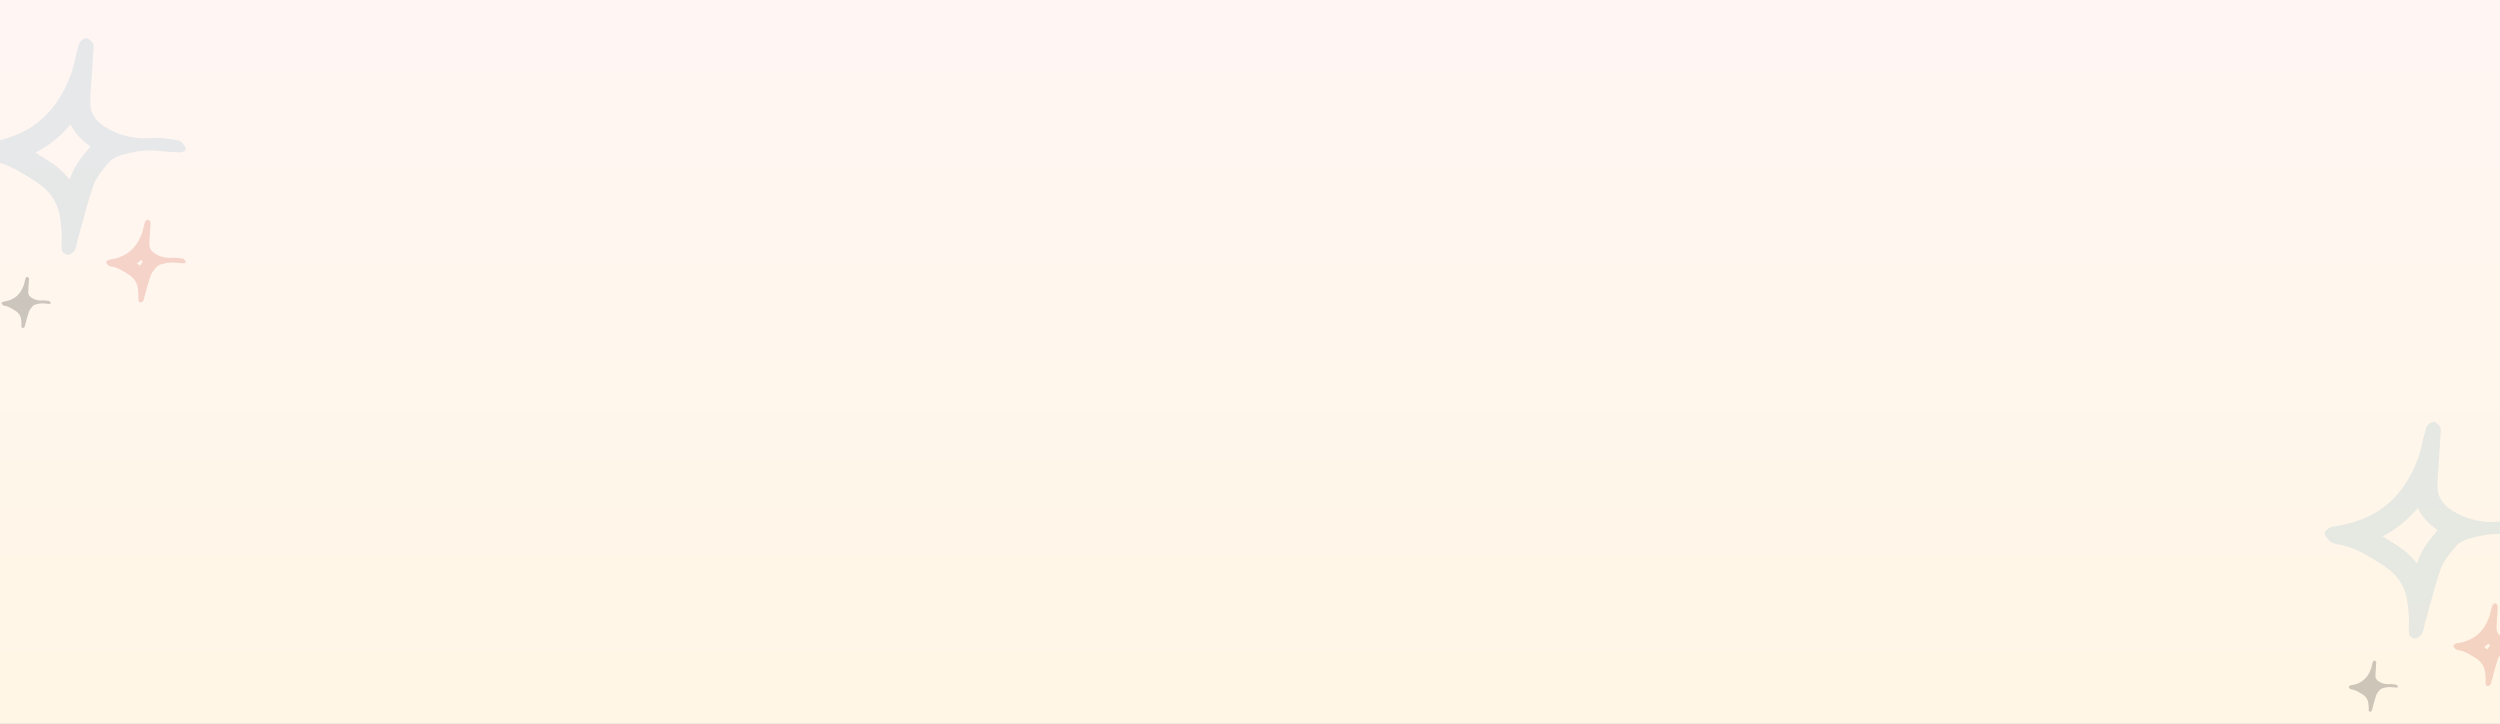 <svg width="1440" height="417" viewBox="0 0 1440 417" fill="none" xmlns="http://www.w3.org/2000/svg">
<rect x="0" y="0" width="1440" height="417" fill="#333333" stroke="none"/>
<g clip-path="url(#clip0_2309_7508)">
<rect width="1440" height="417" fill="url(#paint0_linear_2309_7508)"/>
<g opacity="0.2">
<path fill-rule="evenodd" clip-rule="evenodd" d="M1397.62 355.966C1397.59 356.074 1397.56 356.182 1397.53 356.289C1397.27 357.233 1396.99 358.175 1396.72 359.115C1396.52 359.804 1396.39 360.493 1396.26 361.175C1396.06 362.196 1395.87 363.2 1395.46 364.158C1395.34 364.444 1395.2 364.725 1395.04 365.002C1395 365.081 1394.95 365.159 1394.9 365.237C1394.29 366.415 1392.17 367.828 1390.95 367.828C1389.74 367.828 1387.61 366.179 1387.61 365.002C1387.49 363.835 1387.46 362.627 1387.48 361.413C1387.49 361.099 1387.49 360.784 1387.5 360.47C1387.51 360.029 1387.53 359.588 1387.54 359.149C1387.58 358.256 1387.61 357.37 1387.61 356.505C1387.61 356.485 1387.61 356.466 1387.61 356.446C1387.61 356.394 1387.61 356.341 1387.61 356.289C1387.56 355.644 1387.51 354.998 1387.45 354.353C1387.19 351.231 1386.9 348.109 1386.4 344.987C1386.36 344.788 1386.32 344.591 1386.28 344.394C1384.66 336.881 1380.43 330.496 1372.73 325.678C1372.14 325.303 1371.55 324.928 1370.96 324.553C1365.65 321.175 1360.37 317.819 1354.29 315.588C1353.1 315.149 1351.87 314.753 1350.6 314.41C1349.13 314.009 1347.6 313.679 1346.02 313.433C1345.79 313.398 1345.56 313.352 1345.32 313.297C1345.21 313.271 1345.1 313.243 1344.99 313.213C1343.74 312.877 1342.48 312.285 1341.77 311.549C1341.64 311.404 1341.51 311.255 1341.38 311.101C1340.2 309.755 1338.76 308.108 1339.03 306.84C1339.34 305.427 1341.77 303.543 1343.89 303.308C1345.19 303.122 1346.45 302.912 1347.68 302.679C1349.06 302.419 1350.4 302.131 1351.7 301.814C1351.74 301.806 1351.77 301.797 1351.8 301.789C1351.81 301.787 1351.82 301.785 1351.83 301.783C1352.8 301.545 1353.75 301.29 1354.68 301.02C1373.36 295.614 1383.81 284.073 1390.47 269.619C1391.18 268.086 1391.84 266.52 1392.47 264.925C1392.7 264.32 1392.92 263.706 1393.13 263.087C1393.14 263.066 1393.14 263.046 1393.15 263.025C1394.01 260.441 1394.65 257.748 1395.26 255.055C1395.35 254.696 1395.43 254.337 1395.51 253.978C1395.54 253.825 1395.58 253.671 1395.61 253.518C1395.73 253.017 1395.84 252.518 1395.96 252.019C1396.11 251.373 1396.26 250.73 1396.42 250.09C1396.59 249.776 1396.72 249.461 1396.82 249.148C1396.88 248.966 1396.93 248.785 1396.98 248.605C1397.05 248.297 1397.11 247.992 1397.17 247.691C1397.32 246.88 1397.47 246.1 1397.93 245.381C1398.84 244.203 1400.67 242.79 1401.88 243.026C1403.1 243.026 1404.61 244.674 1405.52 245.852C1405.98 246.555 1405.92 247.39 1405.87 248.258C1405.85 248.552 1405.83 248.85 1405.83 249.148C1405.8 249.574 1405.78 249.997 1405.75 250.419C1405.73 250.74 1405.71 251.061 1405.69 251.381C1405.67 251.705 1405.65 252.029 1405.63 252.353C1405.57 253.268 1405.51 254.178 1405.46 255.087C1405.43 255.52 1405.4 255.954 1405.38 256.387C1405.37 256.408 1405.37 256.429 1405.37 256.45C1405.22 258.863 1405.07 261.276 1404.92 263.748C1404.82 265.553 1404.68 267.358 1404.55 269.164C1404.54 269.304 1404.52 269.444 1404.51 269.584C1404.51 269.609 1404.51 269.633 1404.51 269.658C1404.42 270.786 1404.34 271.915 1404.27 273.044C1404.12 275.361 1404.01 277.678 1404.01 279.996C1403.73 288.158 1409.77 293.382 1417.75 296.917C1417.77 296.93 1417.8 296.942 1417.83 296.955C1418.57 297.281 1419.33 297.593 1420.1 297.892C1425.87 300.011 1432.24 301.188 1439.22 300.482C1440.47 300.343 1441.72 300.327 1442.98 300.385C1443.03 300.387 1443.09 300.39 1443.14 300.393C1444.26 300.45 1445.38 300.563 1446.51 300.7C1447.24 300.788 1447.97 300.886 1448.71 300.984C1449.88 301.14 1451.07 301.299 1452.28 301.424C1452.94 301.526 1453.6 301.629 1454.21 301.77C1454.3 301.79 1454.38 301.811 1454.47 301.832C1455.16 302.009 1455.77 302.245 1456.23 302.601C1457.44 303.778 1458.96 305.427 1458.96 306.604C1458.96 308.723 1456.23 308.959 1453.8 308.723C1453.05 308.679 1452.31 308.634 1451.58 308.588C1451.57 308.587 1451.55 308.586 1451.54 308.585C1451.42 308.577 1451.29 308.57 1451.17 308.562C1450.94 308.547 1450.72 308.532 1450.49 308.517C1448.67 308.396 1446.88 308.259 1445.05 308.082C1444.13 307.993 1443.2 307.894 1442.26 307.782C1441.51 307.708 1440.76 307.658 1440.02 307.628C1439.99 307.628 1439.97 307.627 1439.95 307.626C1433.55 307.382 1427.58 308.689 1421.62 310.372C1420.37 310.759 1419.12 311.305 1417.98 311.96C1416.34 312.901 1414.92 314.068 1414.03 315.317C1410.69 319.32 1407.35 323.323 1405.83 327.797C1403.81 333.545 1402.16 339.365 1400.57 345.177C1400.29 346.235 1400 347.293 1399.71 348.351C1399.07 350.73 1398.43 353.105 1397.76 355.471C1397.72 355.636 1397.67 355.801 1397.62 355.966ZM1392.15 324.507C1392.3 324.075 1392.45 323.644 1392.6 323.216C1394.99 316.242 1399.81 310.486 1402.78 306.939C1402.87 306.837 1402.95 306.737 1403.03 306.638C1403.38 306.186 1403.74 305.75 1404.11 305.33C1399.58 302.261 1395.26 298.12 1392.62 292.585C1390.35 295.346 1387.81 297.977 1384.98 300.432C1381.21 303.705 1377.03 306.555 1372.43 308.961C1374.53 310.216 1376.48 311.46 1378.27 312.607C1378.93 313.029 1379.57 313.438 1380.19 313.83C1385.04 316.867 1389.01 320.459 1392.15 324.507Z" fill="#81ADC8"/>
<path fill-rule="evenodd" clip-rule="evenodd" d="M1436.31 388.001C1436.08 388.832 1435.86 389.661 1435.63 390.488C1435.6 390.592 1435.57 390.697 1435.54 390.801C1435.44 391.161 1435.33 391.521 1435.23 391.88C1435.15 392.143 1435.1 392.407 1435.05 392.667C1434.97 393.057 1434.9 393.44 1434.75 393.806C1434.7 393.915 1434.65 394.023 1434.59 394.129C1434.57 394.159 1434.55 394.189 1434.53 394.219C1434.3 394.668 1433.49 395.208 1433.02 395.208C1432.56 395.208 1431.75 394.578 1431.75 394.129C1431.7 393.683 1431.69 393.221 1431.7 392.758C1431.7 392.638 1431.7 392.517 1431.71 392.397C1431.71 392.229 1431.72 392.061 1431.72 391.893C1431.73 391.552 1431.75 391.214 1431.75 390.883C1431.75 390.876 1431.75 390.868 1431.75 390.86C1431.75 390.84 1431.75 390.821 1431.75 390.801C1431.66 389.663 1431.56 388.526 1431.42 387.388C1431.38 387.087 1431.33 386.785 1431.28 386.483C1430.99 384.986 1430.43 383.603 1429.56 382.358C1428.71 381.134 1427.56 380.044 1426.07 379.108C1425.84 378.965 1425.61 378.822 1425.39 378.678C1424.48 378.1 1423.57 377.524 1422.64 376.987C1421.85 376.531 1421.03 376.103 1420.19 375.726C1418.86 375.137 1417.44 374.675 1415.86 374.431C1415.77 374.417 1415.68 374.4 1415.59 374.379C1415.55 374.369 1415.51 374.358 1415.47 374.347C1414.99 374.218 1414.51 373.992 1414.24 373.711C1414.19 373.656 1414.14 373.599 1414.09 373.54C1413.64 373.026 1413.09 372.397 1413.19 371.912C1413.31 371.373 1414.24 370.653 1415.05 370.563C1415.54 370.492 1416.03 370.412 1416.5 370.323C1417.05 370.219 1417.58 370.104 1418.1 369.976C1418.33 369.919 1418.56 369.859 1418.79 369.796C1419.42 369.624 1420.02 369.434 1420.61 369.227C1421.45 368.929 1422.24 368.595 1422.99 368.228C1425.95 366.774 1428.23 364.8 1430.02 362.459C1430.22 362.197 1430.41 361.93 1430.6 361.659C1430.66 361.577 1430.71 361.495 1430.77 361.413C1431.91 359.724 1432.83 357.871 1433.6 355.902C1433.69 355.671 1433.78 355.437 1433.86 355.2C1433.86 355.192 1433.86 355.184 1433.86 355.176C1433.9 355.051 1433.95 354.924 1433.98 354.798C1434.29 353.794 1434.53 352.755 1434.76 351.721C1434.78 351.662 1434.79 351.604 1434.8 351.545C1434.85 351.354 1434.89 351.163 1434.94 350.972C1434.99 350.726 1435.05 350.48 1435.11 350.236C1435.18 350.115 1435.23 349.995 1435.27 349.876C1435.29 349.806 1435.31 349.737 1435.32 349.668C1435.35 349.551 1435.38 349.434 1435.4 349.319C1435.46 349.009 1435.51 348.711 1435.69 348.437C1436.04 347.987 1436.73 347.447 1437.2 347.537C1437.66 347.537 1438.24 348.167 1438.59 348.617C1438.76 348.885 1438.74 349.204 1438.72 349.536C1438.71 349.648 1438.71 349.762 1438.71 349.876C1438.7 350.038 1438.69 350.2 1438.68 350.361C1438.67 350.484 1438.66 350.606 1438.65 350.729C1438.65 350.853 1438.64 350.976 1438.63 351.1C1438.61 351.449 1438.59 351.797 1438.56 352.144C1438.55 352.318 1438.54 352.491 1438.53 352.664C1438.47 353.574 1438.42 354.484 1438.36 355.416C1438.36 355.428 1438.36 355.44 1438.36 355.452C1438.32 356.142 1438.27 356.832 1438.22 357.521C1438.21 357.575 1438.21 357.628 1438.2 357.682C1438.2 357.691 1438.2 357.701 1438.2 357.71C1438.1 359.026 1438.01 360.342 1438.01 361.659C1437.98 362.576 1438.16 363.397 1438.5 364.132C1438.91 365.004 1439.55 365.757 1440.36 366.41C1441.15 367.05 1442.09 367.594 1443.12 368.062C1443.18 368.087 1443.23 368.112 1443.29 368.137C1443.57 368.261 1443.86 368.38 1444.16 368.494C1446.34 369.296 1448.75 369.745 1451.39 369.491C1451.41 369.489 1451.44 369.486 1451.46 369.484C1451.94 369.431 1452.42 369.425 1452.9 369.447C1452.92 369.448 1452.94 369.449 1452.96 369.45C1453.66 369.485 1454.36 369.579 1455.08 369.676C1455.53 369.735 1455.99 369.796 1456.45 369.844C1456.7 369.883 1456.95 369.922 1457.19 369.976C1457.22 369.983 1457.25 369.991 1457.28 369.999C1457.55 370.067 1457.78 370.157 1457.96 370.293C1458.42 370.743 1459 371.373 1459 371.822C1459 372.632 1457.96 372.722 1457.03 372.632C1456.74 372.615 1456.46 372.598 1456.18 372.58C1456.18 372.58 1456.17 372.579 1456.17 372.579C1456.12 372.576 1456.07 372.573 1456.03 372.57C1455.94 372.564 1455.85 372.559 1455.77 372.553C1454.72 372.483 1453.7 372.401 1452.62 372.272C1452.33 372.244 1452.05 372.225 1451.77 372.214C1451.76 372.213 1451.75 372.213 1451.74 372.213C1451.49 372.203 1451.25 372.2 1451.01 372.202C1448.84 372.221 1446.79 372.683 1444.74 373.261C1443.58 373.621 1442.42 374.341 1441.84 375.15C1441.76 375.24 1441.69 375.33 1441.61 375.42C1441.52 375.527 1441.43 375.634 1441.35 375.74C1441.3 375.802 1441.24 375.864 1441.19 375.926C1440.15 377.201 1439.19 378.497 1438.71 379.917C1438.51 380.465 1438.33 381.015 1438.15 381.566C1437.75 382.826 1437.38 384.093 1437.03 385.361C1437.01 385.43 1436.99 385.498 1436.97 385.567C1436.77 386.301 1436.57 387.035 1436.37 387.768C1436.35 387.846 1436.33 387.923 1436.31 388.001ZM1432.69 374.053C1433.23 373.175 1433.79 372.391 1434.3 371.726C1433.96 371.406 1433.64 371.068 1433.32 370.711C1433.05 370.967 1432.77 371.22 1432.48 371.469C1431.98 371.906 1431.46 372.324 1430.92 372.724C1431.55 373.144 1432.14 373.587 1432.69 374.053Z" fill="#CD4631"/>
<path fill-rule="evenodd" clip-rule="evenodd" d="M1367.48 404.469C1367.4 404.768 1367.32 405.066 1367.24 405.365C1367.09 405.926 1366.94 406.487 1366.78 407.046C1366.76 407.11 1366.74 407.175 1366.72 407.239C1366.66 407.462 1366.6 407.684 1366.53 407.906C1366.49 408.069 1366.45 408.231 1366.42 408.392C1366.38 408.633 1366.33 408.87 1366.24 409.097C1366.21 409.164 1366.17 409.23 1366.14 409.296C1366.13 409.314 1366.11 409.333 1366.1 409.351C1365.96 409.629 1365.46 409.963 1365.17 409.963C1364.88 409.963 1364.38 409.574 1364.38 409.296C1364.35 409.02 1364.35 408.735 1364.35 408.448C1364.35 408.374 1364.35 408.3 1364.36 408.226C1364.36 408.122 1364.36 408.018 1364.37 407.914C1364.37 407.703 1364.38 407.494 1364.38 407.29C1364.38 407.285 1364.38 407.28 1364.38 407.276C1364.38 407.264 1364.38 407.251 1364.38 407.239C1364.31 406.349 1364.24 405.46 1364.1 404.571C1364.06 404.408 1364.03 404.249 1363.99 404.091C1363.68 402.953 1363.11 401.933 1362.21 401.058C1361.83 400.682 1361.38 400.332 1360.87 400.012C1360.73 399.924 1360.59 399.835 1360.45 399.747C1360.27 399.633 1360.1 399.52 1359.92 399.408C1359.35 399.051 1358.78 398.703 1358.19 398.387C1357.09 397.805 1355.92 397.332 1354.56 397.122C1354.51 397.113 1354.45 397.103 1354.4 397.09C1354.37 397.083 1354.35 397.077 1354.32 397.07C1354.03 396.99 1353.73 396.851 1353.56 396.677C1353.53 396.643 1353.5 396.607 1353.47 396.571C1353.19 396.253 1352.85 395.864 1352.91 395.565C1352.99 395.232 1353.56 394.787 1354.06 394.731C1354.37 394.687 1354.67 394.638 1354.96 394.583C1355.3 394.519 1355.63 394.447 1355.95 394.368C1356.09 394.333 1356.23 394.296 1356.37 394.257C1357.13 394.051 1357.83 393.802 1358.48 393.516C1359.07 393.257 1359.61 392.966 1360.12 392.647C1360.96 392.118 1361.7 391.511 1362.35 390.838C1362.84 390.336 1363.28 389.798 1363.67 389.228C1363.71 389.177 1363.74 389.127 1363.78 389.076C1364.42 388.123 1364.95 387.085 1365.4 385.985C1365.45 385.88 1365.49 385.775 1365.53 385.67C1365.58 385.527 1365.64 385.382 1365.68 385.236C1365.69 385.231 1365.69 385.226 1365.69 385.222C1365.92 384.53 1366.08 383.806 1366.25 383.086C1366.26 383.05 1366.26 383.013 1366.27 382.977C1366.3 382.859 1366.33 382.741 1366.35 382.623C1366.39 382.471 1366.42 382.319 1366.46 382.168C1366.5 382.094 1366.53 382.019 1366.56 381.946C1366.57 381.903 1366.58 381.86 1366.59 381.817C1366.61 381.745 1366.62 381.673 1366.64 381.601C1366.67 381.41 1366.71 381.226 1366.82 381.056C1367.03 380.778 1367.46 380.445 1367.75 380.5C1368.04 380.5 1368.4 380.889 1368.61 381.167C1368.72 381.333 1368.71 381.53 1368.69 381.735C1368.69 381.805 1368.68 381.875 1368.68 381.946C1368.68 382.046 1368.67 382.146 1368.66 382.246C1368.66 382.321 1368.65 382.397 1368.65 382.473C1368.65 382.549 1368.64 382.626 1368.64 382.702C1368.62 382.918 1368.61 383.133 1368.6 383.347C1368.59 383.455 1368.58 383.562 1368.58 383.669C1368.54 384.239 1368.5 384.809 1368.47 385.392C1368.45 385.744 1368.42 386.096 1368.4 386.448C1368.39 386.523 1368.39 386.597 1368.38 386.671C1368.38 386.704 1368.38 386.737 1368.37 386.77C1368.37 386.776 1368.37 386.782 1368.37 386.787C1368.31 387.601 1368.25 388.414 1368.25 389.228C1368.22 390.066 1368.48 390.772 1368.93 391.372C1369.02 391.489 1369.11 391.602 1369.21 391.712C1369.77 392.31 1370.54 392.791 1371.41 393.185C1371.45 393.201 1371.48 393.216 1371.52 393.232C1371.69 393.309 1371.87 393.382 1372.05 393.453C1373.09 393.833 1374.21 394.085 1375.41 394.11C1375.79 394.118 1376.17 394.104 1376.57 394.064C1376.86 394.031 1377.16 394.028 1377.45 394.041C1377.47 394.042 1377.48 394.042 1377.49 394.043C1377.92 394.065 1378.36 394.123 1378.81 394.183C1379.08 394.22 1379.36 394.257 1379.65 394.286C1379.8 394.311 1379.96 394.335 1380.11 394.368C1380.13 394.373 1380.15 394.378 1380.16 394.383C1380.33 394.425 1380.47 394.48 1380.58 394.564C1380.87 394.842 1381.23 395.232 1381.23 395.509C1381.23 396.01 1380.58 396.065 1380.01 396.01C1379.83 395.999 1379.66 395.989 1379.48 395.978C1379.48 395.978 1379.48 395.977 1379.47 395.977C1379.45 395.975 1379.42 395.973 1379.39 395.972C1379.33 395.968 1379.28 395.965 1379.23 395.961C1378.58 395.918 1377.95 395.867 1377.28 395.787C1377.11 395.77 1376.93 395.758 1376.75 395.751C1376.75 395.751 1376.74 395.751 1376.74 395.751C1376.23 395.731 1375.73 395.754 1375.23 395.807C1374.27 395.912 1373.34 396.136 1372.41 396.399C1371.69 396.621 1370.98 397.066 1370.62 397.566C1370.57 397.622 1370.53 397.677 1370.48 397.733C1370.42 397.799 1370.37 397.865 1370.31 397.931C1370.05 398.255 1369.79 398.581 1369.55 398.913C1369.28 399.295 1369.03 399.685 1368.85 400.09C1368.79 400.229 1368.73 400.37 1368.68 400.513C1368.29 401.626 1367.96 402.751 1367.65 403.877C1367.63 403.919 1367.62 403.962 1367.61 404.004C1367.57 404.159 1367.52 404.314 1367.48 404.469Z" fill="black"/>
<path fill-rule="evenodd" clip-rule="evenodd" d="M45.623 134.966C45.593 135.074 45.563 135.182 45.532 135.289C45.265 136.233 44.995 137.175 44.719 138.115C44.522 138.804 44.389 139.493 44.257 140.175C44.059 141.196 43.865 142.2 43.463 143.158C43.343 143.444 43.205 143.725 43.043 144.002C42.996 144.081 42.948 144.159 42.898 144.237C42.291 145.415 40.165 146.828 38.951 146.828C37.736 146.828 35.611 145.179 35.611 144.002C35.486 142.835 35.464 141.627 35.481 140.413C35.486 140.099 35.493 139.784 35.502 139.47C35.514 139.029 35.529 138.588 35.544 138.149C35.575 137.256 35.606 136.37 35.611 135.505C35.611 135.485 35.611 135.466 35.611 135.446C35.611 135.394 35.611 135.341 35.611 135.289C35.559 134.644 35.507 133.998 35.453 133.353C35.194 130.231 34.9 127.109 34.397 123.987C34.358 123.788 34.317 123.591 34.275 123.394C32.659 115.881 28.427 109.496 20.734 104.678C20.142 104.303 19.552 103.928 18.962 103.553C13.648 100.175 8.37 96.82 2.292 94.588C1.095 94.149 -0.132 93.753 -1.398 93.409C-2.872 93.009 -4.397 92.679 -5.983 92.433C-6.209 92.398 -6.442 92.352 -6.677 92.297C-6.788 92.271 -6.899 92.243 -7.011 92.213C-8.255 91.877 -9.522 91.285 -10.234 90.549C-10.358 90.404 -10.489 90.254 -10.624 90.101C-11.8 88.755 -13.239 87.108 -12.966 85.84C-12.663 84.427 -10.234 82.543 -8.109 82.308C-6.812 82.122 -5.548 81.912 -4.315 81.679C-2.938 81.419 -1.599 81.13 -0.298 80.814C-0.264 80.805 -0.231 80.797 -0.197 80.789C-0.189 80.787 -0.181 80.785 -0.174 80.783C0.8 80.544 1.752 80.29 2.684 80.02C21.36 74.615 31.808 63.073 38.471 48.619C39.178 47.086 39.842 45.52 40.469 43.925C40.703 43.32 40.922 42.706 41.129 42.087C41.136 42.066 41.142 42.046 41.149 42.025C42.008 39.441 42.65 36.748 43.265 34.055C43.347 33.696 43.428 33.337 43.51 32.978C43.544 32.825 43.579 32.671 43.614 32.518C43.728 32.017 43.842 31.518 43.957 31.019C44.107 30.373 44.259 29.73 44.416 29.09C44.59 28.776 44.719 28.461 44.821 28.148C44.881 27.966 44.931 27.785 44.975 27.605C45.051 27.297 45.109 26.992 45.166 26.691C45.321 25.88 45.47 25.1 45.934 24.381C46.845 23.203 48.666 21.791 49.881 22.026C51.095 22.026 52.613 23.674 53.524 24.852C53.977 25.555 53.923 26.39 53.866 27.258C53.847 27.552 53.828 27.85 53.828 28.148C53.801 28.574 53.775 28.997 53.749 29.419C53.729 29.741 53.709 30.061 53.69 30.381C53.669 30.706 53.649 31.029 53.629 31.353C53.572 32.268 53.515 33.178 53.458 34.087C53.431 34.52 53.403 34.954 53.376 35.387C53.375 35.408 53.373 35.429 53.372 35.45C53.22 37.863 53.069 40.276 52.917 42.748C52.816 44.553 52.681 46.358 52.546 48.164C52.535 48.304 52.525 48.444 52.514 48.584C52.512 48.609 52.511 48.633 52.509 48.658C52.425 49.786 52.342 50.915 52.268 52.044C52.117 54.361 52.006 56.678 52.006 58.995C51.729 67.158 57.769 72.382 65.745 75.917C65.774 75.93 65.803 75.942 65.831 75.955C66.571 76.281 67.328 76.593 68.097 76.892C73.866 79.011 80.242 80.188 87.225 79.482C88.473 79.344 89.722 79.327 90.978 79.385C91.032 79.387 91.087 79.39 91.142 79.393C92.258 79.45 93.38 79.563 94.514 79.701C95.24 79.788 95.97 79.886 96.707 79.984C97.88 80.14 99.069 80.299 100.28 80.424C100.941 80.526 101.602 80.629 102.213 80.77C102.298 80.79 102.382 80.811 102.466 80.832C103.155 81.009 103.768 81.245 104.227 81.601C105.441 82.778 106.959 84.427 106.959 85.604C106.959 87.723 104.227 87.959 101.798 87.723C101.05 87.679 100.313 87.634 99.583 87.588C99.569 87.587 99.554 87.586 99.539 87.585C99.417 87.578 99.294 87.57 99.172 87.562C98.945 87.547 98.718 87.532 98.491 87.517C96.668 87.396 94.875 87.259 93.046 87.082C92.13 86.993 91.204 86.894 90.261 86.781C89.506 86.708 88.758 86.658 88.016 86.628C87.993 86.627 87.97 86.627 87.947 86.626C81.548 86.382 75.582 87.689 69.615 89.372C68.368 89.759 67.121 90.305 65.979 90.96C64.341 91.901 62.919 93.068 62.025 94.317C58.685 98.32 55.346 102.323 53.828 106.797C51.806 112.545 50.159 118.365 48.575 124.177C48.286 125.235 47.999 126.293 47.713 127.351C47.069 129.73 46.426 132.105 45.763 134.471C45.716 134.636 45.67 134.801 45.623 134.966ZM40.151 103.507C40.299 103.075 40.448 102.644 40.598 102.216C42.987 95.242 47.809 89.486 50.78 85.939C50.866 85.837 50.95 85.737 51.032 85.638C51.377 85.186 51.737 84.751 52.111 84.33C47.575 81.261 43.259 77.12 40.62 71.585C38.345 74.346 35.812 76.977 32.981 79.432C29.208 82.705 25.033 85.555 20.429 87.961C22.534 89.216 24.48 90.46 26.274 91.607C26.934 92.029 27.573 92.438 28.193 92.83C33.035 95.867 37.015 99.459 40.151 103.507Z" fill="#81ADC8"/>
<path fill-rule="evenodd" clip-rule="evenodd" d="M84.308 167.001C84.082 167.832 83.857 168.661 83.625 169.488C83.596 169.592 83.567 169.697 83.537 169.801C83.435 170.161 83.332 170.521 83.227 170.88C83.151 171.143 83.1 171.407 83.05 171.667C82.975 172.057 82.901 172.44 82.747 172.806C82.701 172.915 82.648 173.023 82.586 173.129C82.569 173.159 82.55 173.189 82.531 173.219C82.299 173.668 81.487 174.208 81.023 174.208C80.559 174.208 79.748 173.578 79.748 173.129C79.7 172.683 79.692 172.221 79.698 171.758C79.7 171.638 79.703 171.517 79.706 171.397C79.711 171.229 79.716 171.061 79.722 170.893C79.734 170.552 79.746 170.214 79.748 169.883C79.748 169.876 79.748 169.868 79.748 169.86C79.748 169.84 79.748 169.821 79.748 169.801C79.656 168.663 79.564 167.526 79.415 166.388C79.376 166.087 79.332 165.785 79.284 165.483C78.991 163.986 78.433 162.603 77.565 161.358C76.712 160.134 75.559 159.044 74.065 158.108C73.839 157.965 73.614 157.822 73.388 157.678C72.479 157.1 71.572 156.524 70.64 155.987C69.847 155.531 69.034 155.103 68.186 154.726C66.856 154.137 65.437 153.675 63.86 153.431C63.774 153.417 63.685 153.4 63.595 153.379C63.553 153.369 63.51 153.358 63.467 153.347C62.992 153.218 62.508 152.992 62.236 152.711C62.189 152.656 62.139 152.599 62.087 152.54C61.638 152.026 61.088 151.397 61.193 150.912C61.309 150.373 62.236 149.653 63.048 149.563C63.543 149.492 64.026 149.412 64.497 149.323C65.047 149.219 65.581 149.104 66.099 148.976C66.333 148.919 66.563 148.859 66.791 148.796C67.42 148.624 68.025 148.434 68.607 148.227C69.447 147.929 70.239 147.595 70.987 147.228C73.954 145.774 76.228 143.8 78.016 141.459C78.216 141.197 78.41 140.93 78.599 140.659C78.655 140.577 78.711 140.495 78.767 140.413C79.907 138.724 80.829 136.871 81.603 134.902C81.693 134.671 81.776 134.437 81.855 134.2C81.858 134.192 81.861 134.184 81.863 134.176C81.905 134.051 81.945 133.924 81.984 133.798C82.294 132.794 82.53 131.755 82.765 130.721C82.778 130.662 82.791 130.604 82.805 130.545C82.848 130.354 82.892 130.163 82.936 129.972C82.993 129.726 83.051 129.48 83.111 129.236C83.177 129.115 83.227 128.995 83.266 128.876C83.288 128.806 83.308 128.737 83.325 128.668C83.353 128.551 83.376 128.434 83.398 128.319C83.457 128.009 83.514 127.711 83.691 127.437C84.039 126.987 84.734 126.447 85.198 126.537C85.662 126.537 86.242 127.167 86.59 127.617C86.763 127.885 86.742 128.204 86.721 128.536C86.713 128.648 86.706 128.762 86.706 128.876C86.696 129.038 86.686 129.2 86.676 129.361C86.668 129.484 86.661 129.606 86.653 129.729C86.646 129.853 86.638 129.976 86.63 130.1C86.608 130.449 86.587 130.797 86.565 131.144C86.554 131.318 86.543 131.491 86.532 131.664C86.475 132.574 86.418 133.484 86.36 134.416C86.359 134.428 86.359 134.44 86.358 134.452C86.319 135.142 86.268 135.832 86.216 136.521C86.212 136.575 86.208 136.628 86.204 136.682C86.204 136.691 86.203 136.701 86.202 136.71C86.104 138.026 86.01 139.342 86.01 140.659C85.979 141.576 86.157 142.397 86.501 143.132C86.909 144.004 87.552 144.757 88.357 145.41C89.145 146.05 90.09 146.594 91.123 147.062C91.179 147.087 91.235 147.112 91.291 147.137C91.574 147.261 91.863 147.38 92.156 147.494C94.34 148.296 96.751 148.745 99.39 148.491C99.414 148.489 99.438 148.486 99.463 148.484C99.939 148.431 100.416 148.425 100.896 148.447C100.917 148.448 100.938 148.449 100.959 148.45C101.658 148.485 102.364 148.579 103.085 148.676C103.533 148.735 103.987 148.796 104.449 148.844C104.702 148.883 104.954 148.922 105.188 148.976C105.22 148.983 105.253 148.991 105.284 148.999C105.548 149.067 105.782 149.157 105.957 149.293C106.421 149.743 107.001 150.373 107.001 150.822C107.001 151.632 105.957 151.722 105.029 151.632C104.744 151.615 104.462 151.598 104.183 151.58C104.178 151.58 104.172 151.579 104.166 151.579C104.12 151.576 104.073 151.573 104.026 151.57C103.939 151.564 103.853 151.559 103.766 151.553C102.721 151.483 101.701 151.401 100.622 151.272C100.334 151.244 100.049 151.225 99.765 151.214C99.756 151.213 99.748 151.213 99.739 151.213C99.494 151.203 99.252 151.2 99.01 151.202C96.839 151.221 94.787 151.683 92.736 152.261C91.577 152.621 90.417 153.341 89.837 154.15C89.762 154.24 89.687 154.33 89.612 154.42C89.523 154.527 89.435 154.634 89.347 154.74C89.296 154.802 89.245 154.864 89.194 154.926C88.15 156.201 87.188 157.497 86.706 158.917C86.513 159.465 86.329 160.015 86.153 160.566C85.748 161.826 85.381 163.093 85.028 164.361C85.009 164.43 84.99 164.498 84.971 164.567C84.768 165.301 84.569 166.035 84.37 166.768C84.349 166.846 84.329 166.923 84.308 167.001ZM80.694 153.053C81.225 152.175 81.788 151.391 82.304 150.726C81.965 150.406 81.635 150.068 81.319 149.711C81.047 149.967 80.768 150.22 80.481 150.469C79.977 150.906 79.457 151.324 78.921 151.724C79.546 152.144 80.137 152.587 80.694 153.053Z" fill="#CD4631"/>
<path fill-rule="evenodd" clip-rule="evenodd" d="M15.482 183.469C15.401 183.768 15.32 184.066 15.239 184.365C15.087 184.926 14.935 185.487 14.779 186.046C14.761 186.11 14.742 186.175 14.724 186.239C14.661 186.462 14.597 186.684 14.532 186.906C14.486 187.069 14.454 187.231 14.423 187.392C14.377 187.633 14.331 187.87 14.236 188.097C14.207 188.164 14.175 188.23 14.136 188.296C14.126 188.314 14.114 188.333 14.102 188.351C13.959 188.629 13.457 188.963 13.171 188.963C12.884 188.963 12.382 188.574 12.382 188.296C12.352 188.02 12.347 187.735 12.351 187.448C12.353 187.374 12.354 187.3 12.356 187.226C12.359 187.122 12.363 187.018 12.366 186.914C12.374 186.703 12.381 186.494 12.382 186.29C12.382 186.285 12.382 186.28 12.382 186.276C12.382 186.264 12.382 186.251 12.382 186.239C12.31 185.349 12.239 184.46 12.095 183.571C12.064 183.408 12.027 183.249 11.985 183.091C11.683 181.953 11.111 180.933 10.213 180.058C9.827 179.682 9.381 179.332 8.87 179.012C8.73 178.924 8.591 178.835 8.452 178.747C8.273 178.633 8.096 178.52 7.917 178.408C7.35 178.051 6.78 177.703 6.187 177.387C5.092 176.805 3.922 176.332 2.563 176.122C2.509 176.113 2.454 176.103 2.399 176.09C2.373 176.083 2.346 176.077 2.32 176.07C2.026 175.99 1.727 175.851 1.559 175.677C1.53 175.643 1.499 175.607 1.467 175.571C1.19 175.253 0.85 174.864 0.914 174.565C0.986 174.232 1.559 173.787 2.061 173.731C2.367 173.687 2.665 173.638 2.956 173.583C3.296 173.519 3.626 173.447 3.946 173.368C4.091 173.333 4.233 173.296 4.374 173.257C5.13 173.051 5.829 172.802 6.478 172.516C7.066 172.257 7.612 171.966 8.12 171.647C8.964 171.118 9.702 170.511 10.354 169.838C10.839 169.336 11.276 168.798 11.672 168.228C11.707 168.177 11.742 168.127 11.776 168.076C12.419 167.123 12.951 166.085 13.402 164.985C13.445 164.88 13.488 164.775 13.529 164.67C13.584 164.527 13.636 164.382 13.685 164.236C13.686 164.231 13.688 164.226 13.69 164.222C13.919 163.53 14.084 162.806 14.247 162.086C14.255 162.05 14.263 162.013 14.271 161.977C14.298 161.859 14.325 161.741 14.352 161.623C14.388 161.471 14.424 161.319 14.461 161.168C14.502 161.094 14.532 161.019 14.556 160.946C14.57 160.903 14.582 160.86 14.593 160.817C14.611 160.745 14.624 160.673 14.638 160.601C14.674 160.41 14.71 160.226 14.819 160.056C15.034 159.778 15.464 159.445 15.751 159.5C16.038 159.5 16.396 159.889 16.611 160.167C16.718 160.333 16.705 160.53 16.692 160.735C16.687 160.805 16.683 160.875 16.683 160.946C16.676 161.046 16.67 161.146 16.664 161.246C16.659 161.321 16.655 161.397 16.65 161.473C16.645 161.549 16.64 161.626 16.636 161.702C16.622 161.918 16.609 162.133 16.595 162.347C16.589 162.455 16.582 162.562 16.575 162.669C16.539 163.239 16.503 163.809 16.468 164.392C16.448 164.744 16.423 165.096 16.396 165.448C16.391 165.523 16.386 165.597 16.38 165.671C16.378 165.704 16.375 165.737 16.373 165.77C16.372 165.776 16.372 165.782 16.371 165.787C16.311 166.601 16.253 167.414 16.253 168.228C16.224 169.066 16.478 169.772 16.928 170.372C17.016 170.489 17.111 170.602 17.214 170.712C17.775 171.31 18.543 171.791 19.413 172.185C19.447 172.201 19.482 172.216 19.516 172.232C19.691 172.309 19.87 172.382 20.051 172.453C21.087 172.833 22.206 173.085 23.407 173.11C23.786 173.118 24.172 173.104 24.567 173.064C24.861 173.031 25.156 173.028 25.453 173.041C25.466 173.042 25.479 173.042 25.492 173.043C25.924 173.065 26.36 173.123 26.805 173.183C27.082 173.22 27.363 173.257 27.649 173.286C27.805 173.311 27.961 173.335 28.105 173.368C28.125 173.373 28.145 173.378 28.165 173.383C28.328 173.425 28.472 173.48 28.581 173.564C28.867 173.842 29.226 174.232 29.226 174.509C29.226 175.01 28.581 175.065 28.007 175.01C27.831 174.999 27.657 174.989 27.484 174.978C27.481 174.978 27.477 174.977 27.474 174.977C27.445 174.975 27.416 174.973 27.387 174.972C27.334 174.968 27.28 174.965 27.227 174.961C26.581 174.918 25.95 174.867 25.284 174.787C25.105 174.77 24.929 174.758 24.754 174.751C24.748 174.751 24.743 174.751 24.737 174.751C24.226 174.731 23.726 174.754 23.233 174.807C22.273 174.912 21.341 175.136 20.41 175.399C19.693 175.621 18.976 176.066 18.618 176.566C18.571 176.622 18.525 176.677 18.479 176.733C18.424 176.799 18.369 176.865 18.315 176.931C18.047 177.255 17.786 177.581 17.549 177.913C17.276 178.295 17.034 178.685 16.851 179.09C16.788 179.229 16.731 179.37 16.683 179.513C16.291 180.626 15.959 181.751 15.646 182.877C15.634 182.919 15.622 182.962 15.61 183.004C15.567 183.159 15.525 183.314 15.482 183.469Z" fill="black"/>
</g>
</g>
<defs>
<linearGradient id="paint0_linear_2309_7508" x1="720" y1="0" x2="720" y2="417" gradientUnits="userSpaceOnUse">
<stop stop-color="#FFF6F4"/>
<stop offset="1" stop-color="#FFF6E5"/>
</linearGradient>
<clipPath id="clip0_2309_7508">
<rect width="1440" height="417" fill="white"/>
</clipPath>
</defs>
</svg>
